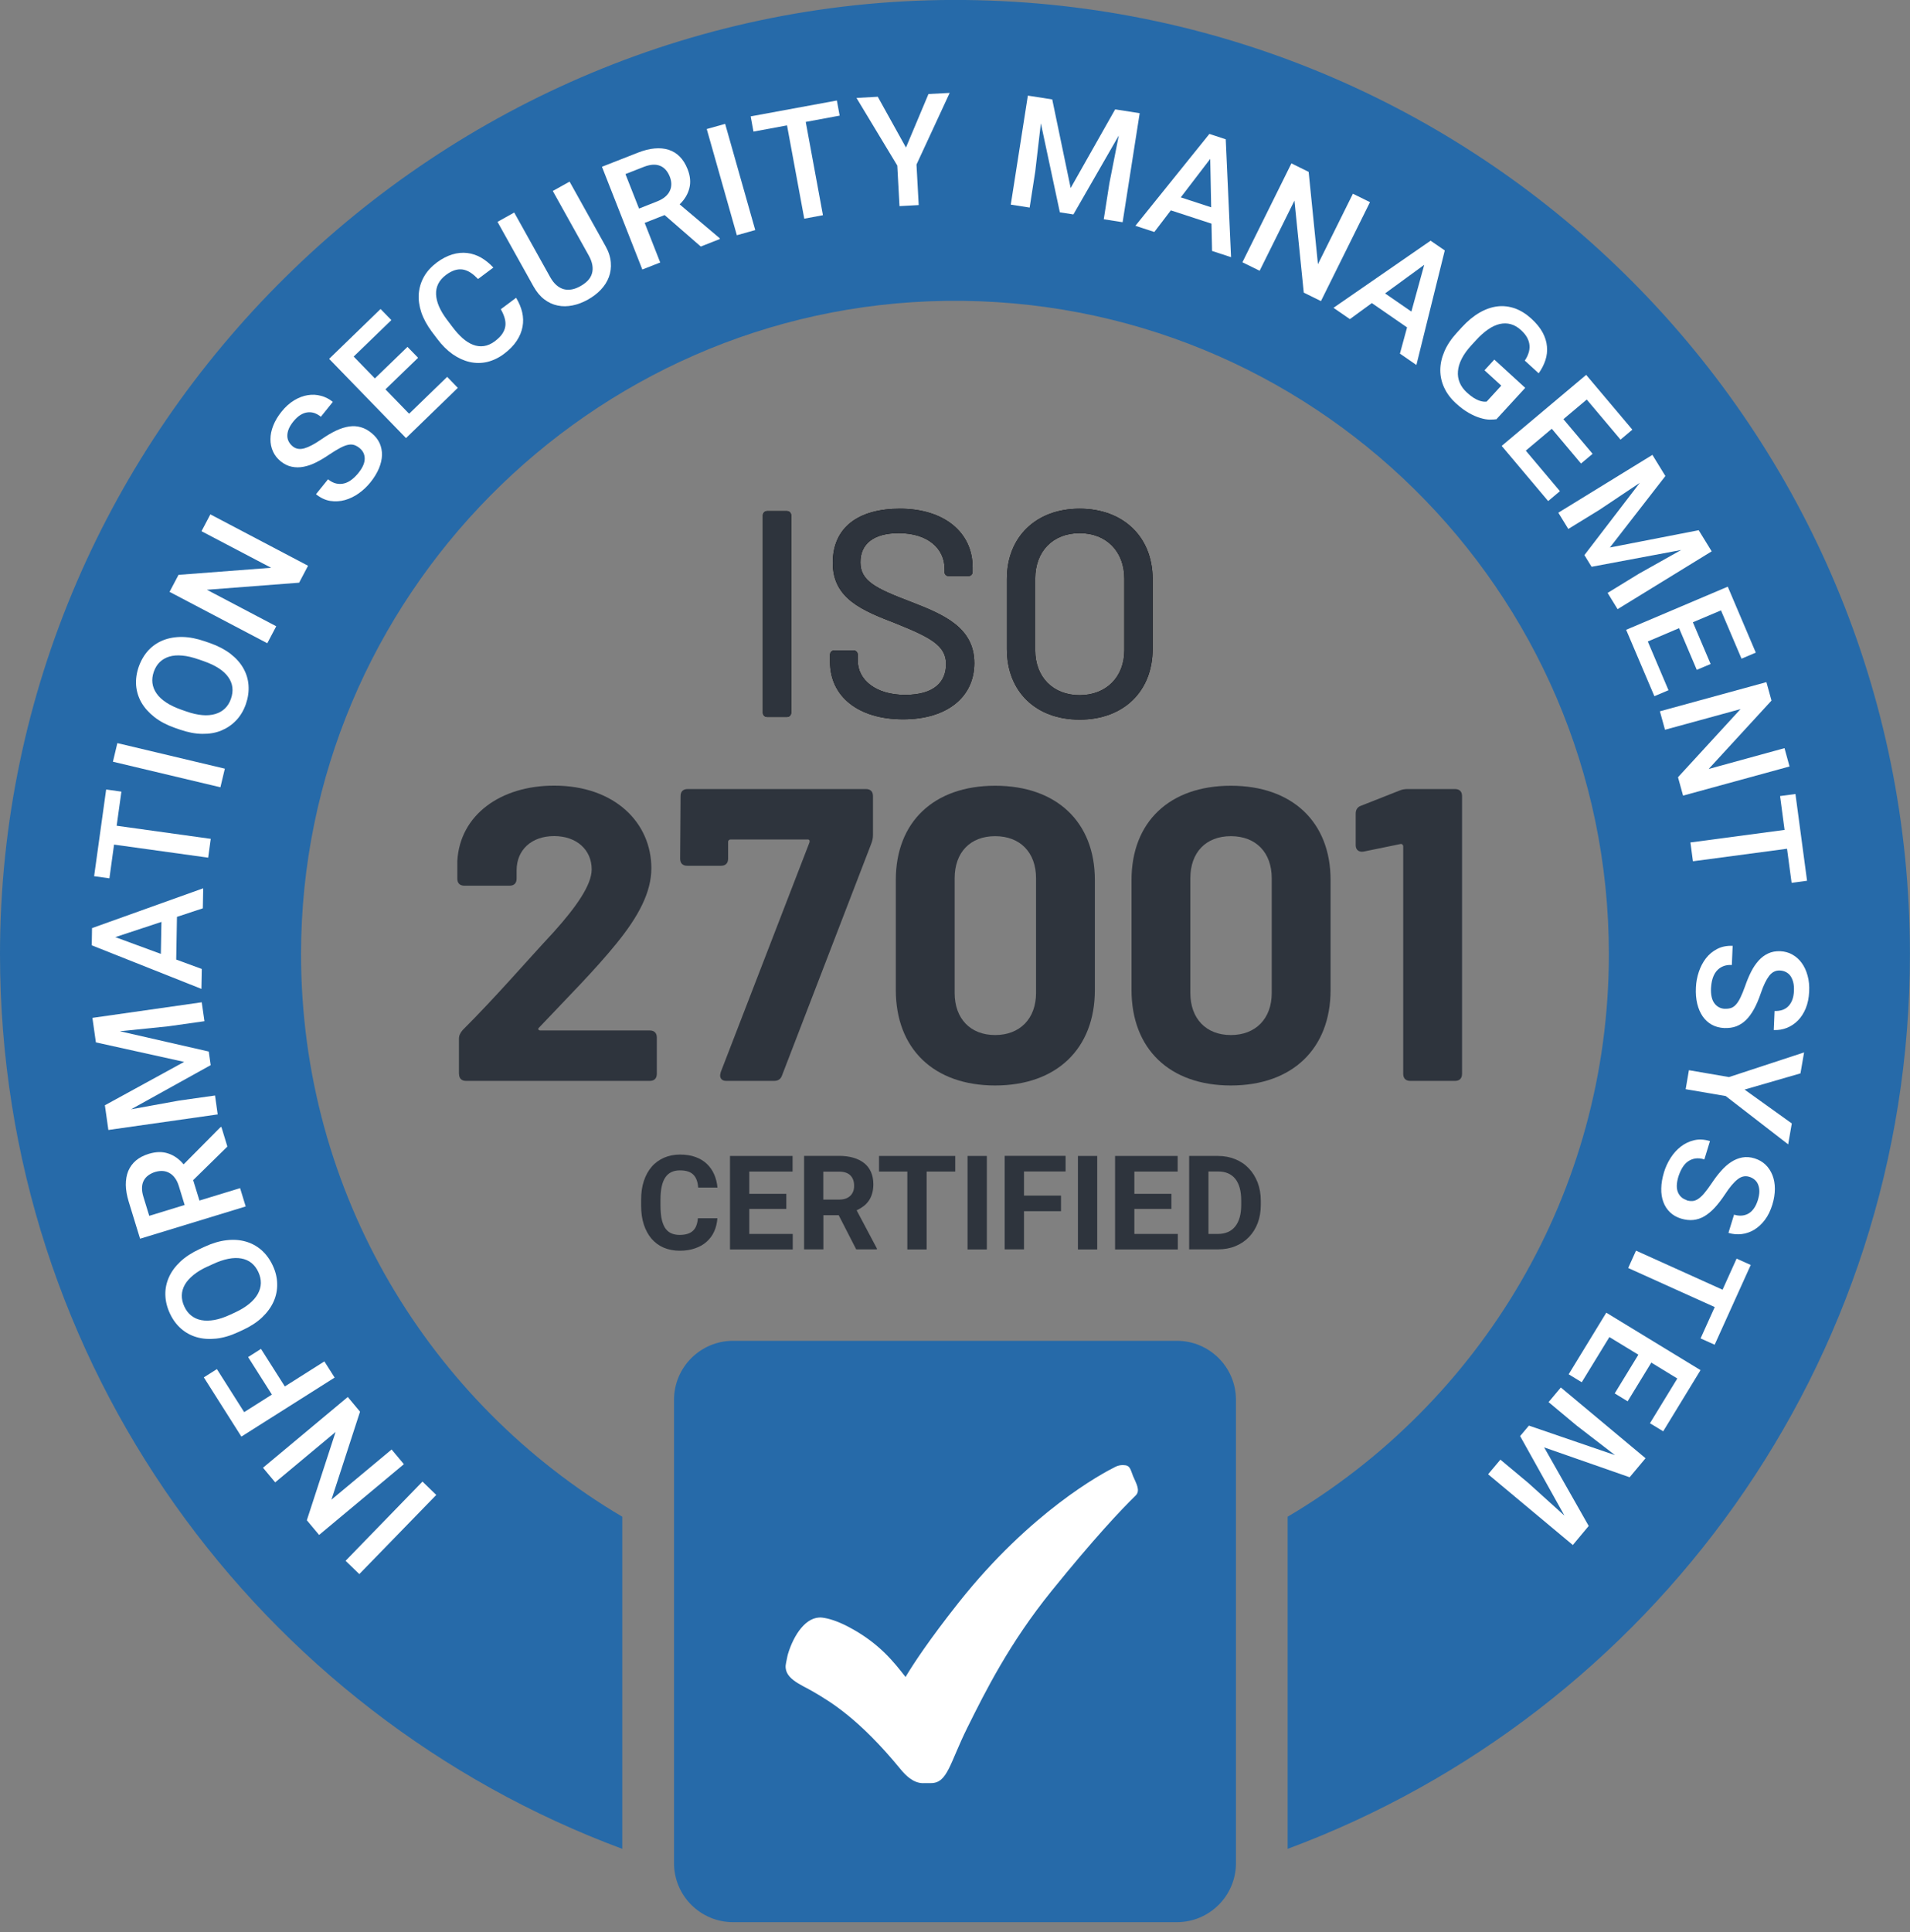 <svg width="88" height="89" viewBox="0 0 88 89" fill="none" xmlns="http://www.w3.org/2000/svg">
<rect x="0" y="0" width="88" height="89" fill="#808080" stroke="none"/>
<g clip-path="url(#clip0_3112_4998)">
<path d="M44.455 0C20.181 -0.245 0 19.702 0 43.949C0 62.835 11.929 78.938 28.67 85.156V69.859C19.806 64.617 13.867 54.967 13.87 43.932C13.881 27.563 27.182 14.086 43.569 13.858C60.406 13.624 74.126 27.186 74.126 43.949C74.126 54.977 68.187 64.62 59.326 69.859V85.156C76.067 78.938 87.997 62.838 87.997 43.949C88 19.828 68.545 0.249 44.455 0Z" fill="#266AA9"/>
<path d="M56.945 85.812V64.477C56.945 62.974 55.726 61.756 54.221 61.756H33.778C32.273 61.756 31.054 62.974 31.054 64.477V85.812C31.054 87.315 32.273 88.533 33.778 88.533H54.221C55.726 88.533 56.945 87.315 56.945 85.812Z" fill="#266AA9"/>
<path d="M35.148 32.819V23.743C35.148 23.621 35.23 23.539 35.353 23.539H36.248C36.371 23.539 36.453 23.621 36.453 23.743V32.819C36.453 32.941 36.371 33.023 36.248 33.023H35.353C35.23 33.023 35.148 32.941 35.148 32.819Z" fill="black"/>
<path d="M38.242 30.488V30.161C38.242 30.039 38.324 29.957 38.447 29.957H39.315C39.438 29.957 39.519 30.039 39.519 30.161V30.42C39.519 31.315 40.347 32.005 41.702 32.005C43.057 32.005 43.589 31.396 43.589 30.583C43.589 29.729 42.857 29.352 41.27 28.712C39.724 28.117 38.368 27.573 38.368 25.923C38.368 24.273 39.574 23.43 41.46 23.43C43.493 23.43 44.811 24.515 44.811 26.127V26.331C44.811 26.454 44.73 26.535 44.607 26.535H43.725C43.602 26.535 43.521 26.467 43.521 26.358V26.195C43.521 25.287 42.775 24.556 41.406 24.556C40.279 24.556 39.642 25.028 39.642 25.896C39.642 26.763 40.347 27.1 41.947 27.712C43.453 28.294 44.89 28.889 44.89 30.542C44.89 32.087 43.657 33.131 41.607 33.131C39.557 33.131 38.242 32.087 38.242 30.488Z" fill="black"/>
<path d="M46.391 29.893V26.668C46.391 24.733 47.732 23.43 49.742 23.43C51.751 23.43 53.106 24.729 53.106 26.668V29.893C53.106 31.842 51.764 33.145 49.742 33.145C47.719 33.145 46.391 31.845 46.391 29.893ZM51.802 29.947V26.654C51.802 25.396 50.974 24.556 49.742 24.556C48.509 24.556 47.695 25.396 47.695 26.654V29.947C47.695 31.192 48.522 32.019 49.742 32.019C50.961 32.019 51.802 31.192 51.802 29.947Z" fill="black"/>
<path d="M35.148 32.819V23.743C35.148 23.621 35.23 23.539 35.353 23.539H36.248C36.371 23.539 36.453 23.621 36.453 23.743V32.819C36.453 32.941 36.371 33.023 36.248 33.023H35.353C35.23 33.023 35.148 32.941 35.148 32.819Z" fill="#2E343D"/>
<path d="M38.242 30.488V30.161C38.242 30.039 38.324 29.957 38.447 29.957H39.315C39.438 29.957 39.519 30.039 39.519 30.161V30.42C39.519 31.315 40.347 32.005 41.702 32.005C43.057 32.005 43.589 31.396 43.589 30.583C43.589 29.729 42.857 29.352 41.27 28.712C39.724 28.117 38.368 27.573 38.368 25.923C38.368 24.273 39.574 23.43 41.46 23.43C43.493 23.43 44.811 24.515 44.811 26.127V26.331C44.811 26.454 44.73 26.535 44.607 26.535H43.725C43.602 26.535 43.521 26.467 43.521 26.358V26.195C43.521 25.287 42.775 24.556 41.406 24.556C40.279 24.556 39.642 25.028 39.642 25.896C39.642 26.763 40.347 27.1 41.947 27.712C43.453 28.294 44.89 28.889 44.89 30.542C44.89 32.087 43.657 33.131 41.607 33.131C39.557 33.131 38.242 32.087 38.242 30.488Z" fill="#2E343D"/>
<path d="M46.391 29.893V26.668C46.391 24.733 47.732 23.43 49.742 23.43C51.751 23.43 53.106 24.729 53.106 26.668V29.893C53.106 31.842 51.764 33.145 49.742 33.145C47.719 33.145 46.391 31.845 46.391 29.893ZM51.802 29.947V26.654C51.802 25.396 50.974 24.556 49.742 24.556C48.509 24.556 47.695 25.396 47.695 26.654V29.947C47.695 31.192 48.522 32.019 49.742 32.019C50.961 32.019 51.802 31.192 51.802 29.947Z" fill="#2E343D"/>
<path d="M21.145 49.459V47.846C21.145 47.693 21.203 47.578 21.319 47.441C22.858 45.904 24.224 44.312 25.511 42.928C26.55 41.774 27.261 40.757 27.261 40.046C27.261 39.145 26.57 38.509 25.531 38.509C24.493 38.509 23.802 39.142 23.802 40.084V40.468C23.802 40.679 23.686 40.795 23.475 40.795H21.397C21.186 40.795 21.07 40.679 21.07 40.468V39.662C21.186 37.529 23.069 36.185 25.531 36.185C28.32 36.185 30.01 37.893 30.01 39.989C30.01 41.101 29.414 42.217 28.395 43.465C27.415 44.676 26.165 45.924 24.84 47.326C24.762 47.384 24.803 47.462 24.898 47.462H29.935C30.146 47.462 30.262 47.578 30.262 47.788V49.459C30.262 49.669 30.146 49.785 29.935 49.785H21.476C21.264 49.785 21.149 49.669 21.149 49.459H21.145Z" fill="#2E343D"/>
<path d="M33.199 49.401L37.295 38.801C37.316 38.723 37.295 38.665 37.217 38.665H33.662C33.604 38.665 33.546 38.703 33.546 38.781V39.55C33.546 39.76 33.43 39.876 33.219 39.876H31.663C31.452 39.876 31.336 39.76 31.336 39.55L31.356 36.668C31.356 36.458 31.472 36.342 31.683 36.342H39.894C40.105 36.342 40.221 36.458 40.221 36.668V38.454C40.221 38.59 40.2 38.703 40.142 38.859L36.029 49.537C35.971 49.71 35.838 49.785 35.664 49.785H33.454C33.223 49.785 33.127 49.611 33.206 49.401H33.199Z" fill="#2E343D"/>
<path d="M41.273 45.598V40.53C41.273 37.86 43.024 36.19 45.85 36.19C48.677 36.19 50.444 37.86 50.444 40.53V45.598C50.444 48.306 48.677 49.996 45.85 49.996C43.024 49.996 41.273 48.306 41.273 45.598ZM47.734 45.734V40.452C47.734 39.261 47.001 38.513 45.85 38.513C44.699 38.513 43.984 39.261 43.984 40.452V45.734C43.984 46.925 44.716 47.673 45.85 47.673C46.984 47.673 47.734 46.925 47.734 45.734Z" fill="#2E343D"/>
<path d="M52.133 45.598V40.53C52.133 37.86 53.883 36.19 56.71 36.19C59.536 36.19 61.304 37.86 61.304 40.53V45.598C61.304 48.306 59.536 49.996 56.71 49.996C53.883 49.996 52.133 48.306 52.133 45.598ZM58.593 45.734V40.452C58.593 39.261 57.861 38.513 56.71 38.513C55.559 38.513 54.843 39.261 54.843 40.452V45.734C54.843 46.925 55.576 47.673 56.71 47.673C57.844 47.673 58.593 46.925 58.593 45.734Z" fill="#2E343D"/>
<path d="M64.862 36.342H67.034C67.246 36.342 67.361 36.458 67.361 36.668V49.458C67.361 49.669 67.246 49.785 67.034 49.785H64.978C64.766 49.785 64.651 49.669 64.651 49.458V38.992C64.651 38.913 64.593 38.856 64.518 38.876L62.825 39.223C62.614 39.26 62.461 39.145 62.461 38.934V37.474C62.461 37.301 62.539 37.168 62.709 37.111L64.46 36.42C64.596 36.362 64.709 36.342 64.865 36.342H64.862Z" fill="#2E343D"/>
<path d="M42.532 82.131C42.072 82.131 41.714 81.76 41.486 81.481C39.586 79.165 38.268 78.386 37.478 77.923C36.882 77.573 36.047 77.297 36.218 76.58C36.252 76.44 36.269 76.301 36.306 76.175C36.569 75.304 37.141 74.427 37.876 74.505C38.183 74.539 38.591 74.671 39.058 74.913C40.519 75.671 41.207 76.587 41.721 77.24C42.072 76.651 42.804 75.535 44.169 73.811C47.49 69.627 50.762 67.872 51.386 67.562C51.481 67.514 51.59 67.484 51.699 67.481H51.75C52.084 67.481 52.077 67.681 52.206 67.991C52.332 68.3 52.564 68.651 52.322 68.882C51.634 69.555 50.401 70.865 48.45 73.277C46.506 75.678 45.392 77.92 44.578 79.556C43.754 81.213 43.662 82.128 42.892 82.128H42.528L42.532 82.131Z" fill="white"/>
<path d="M19.467 68.242L20.1 68.855L16.555 72.501L15.922 71.889L19.463 68.242H19.467Z" fill="white"/>
<path d="M16.023 64.344L16.588 65.021L15.271 69.072L18.043 66.762L18.608 67.439L14.702 70.698L14.137 70.021L15.461 65.956L12.679 68.276L12.117 67.603L16.023 64.344Z" fill="white"/>
<path d="M12.026 62.13L13.123 63.858L14.945 62.705L15.418 63.45L11.121 66.168L9.391 63.44L9.993 63.059L11.25 65.042L12.527 64.233L11.431 62.505L12.026 62.127V62.13Z" fill="white"/>
<path d="M9.429 57.423C9.78 57.26 10.117 57.161 10.437 57.124C10.758 57.086 11.054 57.107 11.323 57.185C11.595 57.263 11.834 57.392 12.048 57.579C12.259 57.767 12.433 58.001 12.566 58.287C12.699 58.569 12.767 58.852 12.77 59.134C12.777 59.416 12.723 59.688 12.607 59.947C12.491 60.206 12.317 60.447 12.082 60.672C11.847 60.896 11.554 61.087 11.204 61.25L10.969 61.359C10.618 61.522 10.281 61.62 9.957 61.655C9.634 61.689 9.337 61.668 9.065 61.59C8.793 61.512 8.551 61.379 8.34 61.195C8.129 61.008 7.955 60.773 7.825 60.491C7.693 60.206 7.625 59.923 7.618 59.637C7.611 59.355 7.669 59.083 7.785 58.824C7.9 58.566 8.077 58.328 8.312 58.107C8.547 57.886 8.844 57.695 9.194 57.532L9.429 57.423ZM9.559 58.335C9.3 58.454 9.085 58.583 8.912 58.726C8.738 58.869 8.605 59.015 8.517 59.171C8.428 59.328 8.381 59.491 8.377 59.661C8.374 59.831 8.411 60.005 8.493 60.178C8.571 60.348 8.677 60.488 8.81 60.593C8.942 60.699 9.096 60.77 9.276 60.804C9.453 60.838 9.654 60.835 9.876 60.797C10.097 60.757 10.335 60.678 10.594 60.559L10.836 60.447C11.095 60.328 11.309 60.195 11.483 60.052C11.657 59.91 11.789 59.757 11.878 59.597C11.966 59.437 12.014 59.273 12.018 59.103C12.021 58.933 11.983 58.763 11.905 58.593C11.742 58.239 11.479 58.029 11.118 57.964C10.761 57.899 10.318 57.984 9.801 58.226L9.559 58.338V58.335Z" fill="white"/>
<path d="M8.899 54.353L9.189 55.296L11.062 54.724L11.32 55.568L6.454 57.054L5.93 55.347C5.845 55.068 5.8 54.809 5.797 54.575C5.797 54.336 5.831 54.126 5.909 53.935C5.988 53.748 6.107 53.585 6.263 53.452C6.423 53.319 6.621 53.214 6.863 53.142C7.19 53.044 7.486 53.037 7.752 53.129C8.021 53.217 8.256 53.384 8.46 53.629L10.156 51.918L10.2 51.904L10.476 52.809L8.899 54.357V54.353ZM8.508 55.503L8.242 54.636C8.194 54.483 8.136 54.357 8.061 54.258C7.987 54.156 7.901 54.078 7.806 54.027C7.711 53.972 7.609 53.942 7.5 53.935C7.391 53.928 7.275 53.942 7.159 53.976C7.033 54.013 6.927 54.068 6.836 54.132C6.744 54.2 6.675 54.279 6.624 54.374C6.573 54.469 6.546 54.581 6.543 54.707C6.539 54.833 6.56 54.976 6.611 55.136L6.876 56L8.508 55.5V55.503Z" fill="white"/>
<path d="M4.83 50.909L8.484 48.909L4.418 48.011L4.258 46.882L9.294 46.164L9.42 47.035L7.759 47.27L5.525 47.498L9.618 48.433L9.707 49.059L6.039 51.093L8.246 50.692L9.907 50.457L10.03 51.328L4.993 52.045L4.833 50.913L4.83 50.909Z" fill="white"/>
<path d="M8.153 42.227L8.119 44.197L9.297 44.629L9.28 45.547L4.227 43.54L4.24 42.748L9.362 40.914L9.345 41.836L8.153 42.23V42.227ZM7.411 43.935L7.438 42.462L5.313 43.163L7.411 43.935Z" fill="white"/>
<path d="M5.593 36.465L5.375 38.033L9.71 38.636L9.591 39.503L5.255 38.901L5.041 40.455L4.336 40.357L4.891 36.363L5.596 36.462L5.593 36.465Z" fill="white"/>
<path d="M10.359 35.404L10.155 36.261L5.203 35.084L5.407 34.227L10.359 35.404Z" fill="white"/>
<path d="M9.686 29.624C10.051 29.753 10.361 29.917 10.616 30.111C10.871 30.308 11.069 30.529 11.209 30.774C11.348 31.019 11.43 31.281 11.45 31.563C11.471 31.846 11.43 32.135 11.328 32.431C11.226 32.723 11.076 32.975 10.882 33.179C10.688 33.383 10.459 33.539 10.197 33.648C9.935 33.757 9.642 33.805 9.319 33.801C8.995 33.798 8.651 33.73 8.287 33.604L8.042 33.519C7.677 33.39 7.367 33.227 7.112 33.026C6.856 32.825 6.659 32.604 6.516 32.359C6.376 32.114 6.295 31.849 6.271 31.57C6.25 31.288 6.291 31.002 6.393 30.706C6.499 30.41 6.649 30.158 6.839 29.951C7.034 29.743 7.262 29.59 7.527 29.485C7.79 29.383 8.086 29.332 8.409 29.338C8.733 29.345 9.077 29.413 9.441 29.539L9.686 29.624ZM9.142 30.369C8.872 30.274 8.627 30.216 8.403 30.196C8.178 30.175 7.98 30.189 7.807 30.24C7.633 30.291 7.486 30.376 7.364 30.492C7.241 30.611 7.149 30.76 7.085 30.944C7.023 31.121 7.003 31.294 7.023 31.461C7.044 31.628 7.108 31.788 7.211 31.937C7.313 32.087 7.459 32.223 7.647 32.349C7.834 32.475 8.062 32.584 8.328 32.679L8.58 32.767C8.849 32.862 9.094 32.917 9.319 32.937C9.543 32.958 9.744 32.937 9.918 32.886C10.092 32.835 10.242 32.75 10.364 32.631C10.487 32.512 10.579 32.366 10.64 32.186C10.769 31.818 10.729 31.485 10.517 31.186C10.306 30.886 9.932 30.645 9.39 30.454L9.138 30.366L9.142 30.369Z" fill="white"/>
<path d="M14.194 26.055L13.782 26.838L9.532 27.164L12.727 28.845L12.315 29.627L7.812 27.26L8.225 26.477L12.492 26.151L9.284 24.467L9.692 23.691L14.194 26.059V26.055Z" fill="white"/>
<path d="M16.561 20.633C16.483 20.569 16.401 20.525 16.32 20.497C16.238 20.47 16.146 20.467 16.044 20.487C15.941 20.508 15.822 20.552 15.686 20.623C15.55 20.695 15.386 20.793 15.192 20.922C14.985 21.065 14.78 21.188 14.579 21.29C14.378 21.392 14.184 21.46 13.994 21.497C13.806 21.535 13.622 21.535 13.442 21.497C13.265 21.463 13.095 21.378 12.934 21.249C12.774 21.12 12.655 20.967 12.577 20.793C12.499 20.616 12.458 20.429 12.461 20.225C12.461 20.024 12.505 19.814 12.591 19.599C12.676 19.385 12.802 19.171 12.969 18.963C13.149 18.739 13.343 18.565 13.551 18.439C13.759 18.314 13.966 18.235 14.178 18.201C14.389 18.167 14.589 18.177 14.79 18.232C14.988 18.283 15.172 18.378 15.335 18.511L14.784 19.195C14.688 19.116 14.586 19.062 14.484 19.024C14.378 18.99 14.273 18.98 14.164 18.994C14.055 19.007 13.946 19.048 13.837 19.116C13.728 19.184 13.622 19.283 13.517 19.412C13.418 19.535 13.347 19.65 13.302 19.759C13.258 19.871 13.238 19.974 13.238 20.072C13.238 20.171 13.261 20.259 13.306 20.344C13.35 20.426 13.411 20.497 13.49 20.562C13.636 20.681 13.816 20.708 14.024 20.65C14.235 20.589 14.494 20.453 14.807 20.235C15.053 20.065 15.281 19.929 15.492 19.831C15.703 19.732 15.904 19.671 16.091 19.643C16.279 19.616 16.456 19.627 16.626 19.678C16.796 19.725 16.956 19.814 17.116 19.943C17.283 20.079 17.406 20.232 17.488 20.405C17.566 20.579 17.603 20.766 17.6 20.963C17.593 21.161 17.546 21.368 17.457 21.579C17.365 21.793 17.236 22.008 17.062 22.222C16.909 22.412 16.732 22.579 16.531 22.722C16.33 22.865 16.119 22.967 15.894 23.032C15.672 23.093 15.444 23.106 15.216 23.072C14.988 23.035 14.77 22.933 14.559 22.763L15.114 22.076C15.24 22.178 15.366 22.242 15.489 22.27C15.615 22.297 15.737 22.297 15.856 22.266C15.976 22.236 16.091 22.178 16.2 22.093C16.313 22.008 16.415 21.906 16.514 21.783C16.708 21.545 16.803 21.324 16.803 21.127C16.803 20.929 16.725 20.766 16.565 20.637L16.561 20.633Z" fill="white"/>
<path d="M19.261 16.481L17.759 17.933L18.849 19.056L20.603 17.358L21.093 17.865L18.706 20.178L15.164 16.529L17.534 14.232L18.031 14.743L16.295 16.423L17.272 17.43L18.774 15.977L19.261 16.477V16.481Z" fill="white"/>
<path d="M23.783 13.722C23.912 13.937 24.004 14.154 24.058 14.379C24.11 14.603 24.116 14.828 24.075 15.049C24.035 15.27 23.946 15.488 23.806 15.699C23.667 15.91 23.473 16.11 23.224 16.297C22.976 16.484 22.713 16.607 22.444 16.672C22.175 16.733 21.906 16.733 21.637 16.672C21.368 16.61 21.109 16.491 20.854 16.314C20.599 16.134 20.363 15.899 20.142 15.603L19.893 15.274C19.676 14.981 19.515 14.688 19.413 14.392C19.315 14.097 19.274 13.811 19.294 13.535C19.315 13.26 19.393 12.998 19.529 12.753C19.665 12.508 19.863 12.29 20.118 12.096C20.36 11.916 20.602 11.79 20.84 11.719C21.079 11.647 21.31 11.627 21.532 11.654C21.753 11.681 21.968 11.753 22.168 11.868C22.369 11.984 22.557 12.137 22.73 12.324L22.025 12.851C21.913 12.736 21.801 12.637 21.688 12.562C21.576 12.488 21.457 12.44 21.337 12.416C21.218 12.396 21.092 12.402 20.959 12.443C20.83 12.484 20.69 12.556 20.547 12.664C20.387 12.784 20.268 12.92 20.193 13.069C20.118 13.219 20.084 13.382 20.091 13.556C20.098 13.729 20.142 13.916 20.227 14.114C20.312 14.311 20.435 14.518 20.599 14.733L20.851 15.066C21.004 15.27 21.16 15.44 21.317 15.58C21.477 15.719 21.637 15.821 21.801 15.882C21.964 15.944 22.128 15.964 22.294 15.94C22.461 15.916 22.625 15.845 22.792 15.723C22.945 15.607 23.061 15.495 23.139 15.379C23.217 15.263 23.265 15.148 23.282 15.025C23.299 14.906 23.289 14.78 23.251 14.651C23.214 14.522 23.156 14.386 23.074 14.243L23.779 13.716L23.783 13.722Z" fill="white"/>
<path d="M26.246 8.371L27.901 11.34C28.044 11.595 28.122 11.84 28.142 12.082C28.163 12.323 28.132 12.548 28.054 12.759C27.976 12.97 27.853 13.163 27.686 13.34C27.519 13.517 27.322 13.667 27.093 13.796C26.855 13.929 26.617 14.021 26.378 14.068C26.14 14.116 25.912 14.119 25.691 14.072C25.469 14.027 25.265 13.932 25.074 13.786C24.883 13.64 24.72 13.442 24.577 13.187L22.922 10.218L23.692 9.789L25.346 12.759C25.435 12.918 25.53 13.041 25.636 13.133C25.742 13.225 25.854 13.286 25.973 13.32C26.092 13.351 26.218 13.354 26.348 13.33C26.477 13.306 26.61 13.255 26.746 13.177C26.882 13.102 26.995 13.014 27.087 12.918C27.179 12.82 27.24 12.714 27.274 12.595C27.308 12.476 27.315 12.351 27.291 12.211C27.267 12.072 27.213 11.925 27.124 11.765L25.469 8.796L26.239 8.367L26.246 8.371Z" fill="white"/>
<path d="M30.619 9.906L29.703 10.267L30.418 12.09L29.594 12.413L27.734 7.681L29.4 7.028C29.672 6.923 29.924 6.858 30.163 6.838C30.401 6.817 30.615 6.838 30.809 6.899C31.004 6.964 31.174 7.066 31.32 7.215C31.467 7.365 31.586 7.555 31.678 7.787C31.804 8.103 31.831 8.399 31.76 8.671C31.692 8.943 31.542 9.192 31.314 9.413L33.152 10.967L33.169 11.008L32.287 11.355L30.622 9.906H30.619ZM29.441 9.607L30.285 9.273C30.431 9.215 30.554 9.144 30.649 9.062C30.745 8.981 30.816 8.889 30.861 8.79C30.908 8.692 30.929 8.59 30.929 8.477C30.929 8.368 30.905 8.256 30.861 8.141C30.813 8.018 30.752 7.916 30.68 7.831C30.605 7.746 30.52 7.681 30.421 7.641C30.323 7.6 30.21 7.579 30.084 7.586C29.958 7.593 29.815 7.627 29.658 7.688L28.817 8.018L29.441 9.603V9.607Z" fill="white"/>
<path d="M34.797 10.597L33.949 10.835L32.562 5.943L33.41 5.705L34.797 10.597Z" fill="white"/>
<path d="M38.683 5.326L37.123 5.615L37.916 9.912L37.055 10.072L36.261 5.775L34.715 6.061L34.586 5.36L38.557 4.629L38.686 5.33L38.683 5.326Z" fill="white"/>
<path d="M41.739 6.8L42.778 4.33L43.755 4.279L42.226 7.579L42.328 9.446L41.443 9.494L41.341 7.626L39.461 4.511L40.442 4.456L41.743 6.8H41.739Z" fill="white"/>
<path d="M48.481 4.585L49.329 8.66L51.379 5.037L52.509 5.214L51.723 10.235L50.854 10.099L51.113 8.442L51.546 6.241L49.455 9.877L48.831 9.779L47.956 5.68L47.697 7.905L47.439 9.561L46.57 9.425L47.357 4.404L48.491 4.581L48.481 4.585Z" fill="white"/>
<path d="M55.817 10.301L53.944 9.689L53.184 10.685L52.312 10.4L55.721 6.168L56.474 6.416L56.719 11.845L55.844 11.559L55.817 10.304V10.301ZM54.4 9.09L55.803 9.549L55.759 7.318L54.4 9.093V9.09Z" fill="white"/>
<path d="M60.862 13.869L60.069 13.478L59.64 9.24L58.036 12.471L57.242 12.08L59.5 7.525L60.294 7.917L60.722 12.169L62.333 8.923L63.12 9.311L60.862 13.866V13.869Z" fill="white"/>
<path d="M64.826 15.079L63.205 13.96L62.194 14.698L61.438 14.178L65.912 11.086L66.566 11.535L65.258 16.811L64.499 16.287L64.829 15.076L64.826 15.079ZM63.815 13.515L65.027 14.351L65.619 12.198L63.815 13.515Z" fill="white"/>
<path d="M68.961 19.307C68.876 19.32 68.767 19.327 68.638 19.327C68.508 19.327 68.365 19.3 68.205 19.252C68.045 19.205 67.871 19.13 67.681 19.024C67.49 18.919 67.293 18.769 67.081 18.579C66.846 18.364 66.666 18.126 66.543 17.864C66.421 17.603 66.359 17.334 66.359 17.052C66.359 16.769 66.421 16.483 66.547 16.188C66.673 15.892 66.867 15.602 67.129 15.317L67.357 15.068C67.619 14.783 67.888 14.562 68.164 14.402C68.44 14.242 68.716 14.146 68.988 14.113C69.261 14.079 69.53 14.113 69.796 14.204C70.061 14.3 70.313 14.456 70.555 14.677C70.783 14.885 70.957 15.099 71.073 15.313C71.188 15.528 71.256 15.742 71.273 15.956C71.294 16.171 71.27 16.381 71.202 16.589C71.134 16.796 71.032 16.997 70.892 17.194L70.252 16.609C70.327 16.497 70.385 16.385 70.422 16.269C70.463 16.154 70.477 16.038 70.47 15.919C70.463 15.8 70.429 15.684 70.368 15.565C70.306 15.446 70.214 15.33 70.085 15.211C69.932 15.072 69.775 14.976 69.608 14.932C69.445 14.885 69.274 14.885 69.101 14.922C68.927 14.963 68.747 15.045 68.566 15.17C68.382 15.296 68.198 15.46 68.014 15.66L67.783 15.912C67.596 16.116 67.449 16.32 67.347 16.521C67.245 16.722 67.187 16.912 67.173 17.096C67.156 17.279 67.183 17.456 67.252 17.62C67.32 17.786 67.429 17.936 67.579 18.075C67.691 18.177 67.793 18.259 67.885 18.317C67.977 18.375 68.062 18.419 68.137 18.446C68.212 18.473 68.28 18.49 68.338 18.497C68.396 18.504 68.45 18.504 68.495 18.497L69.169 17.762L68.396 17.055L68.849 16.562L70.272 17.864L68.954 19.3L68.961 19.307Z" fill="white"/>
<path d="M72.841 21.348L71.496 19.749L70.298 20.756L71.871 22.623L71.329 23.079L69.188 20.538L73.08 17.266L75.208 19.79L74.663 20.249L73.107 18.402L72.031 19.307L73.376 20.902L72.841 21.351V21.348Z" fill="white"/>
<path d="M76.728 21.927L74.174 25.217L78.264 24.421L78.863 25.394L74.528 28.057L74.068 27.309L75.499 26.431L77.457 25.332L73.329 26.105L72.999 25.567L75.55 22.24L73.687 23.485L72.257 24.363L71.797 23.615L76.132 20.951L76.731 21.927H76.728Z" fill="white"/>
<path d="M78.177 30.855L77.36 28.933L75.92 29.546L76.873 31.791L76.223 32.066L74.922 29.008L79.604 27.021L80.895 30.059L80.238 30.338L79.291 28.113L77.997 28.661L78.814 30.583L78.171 30.855H78.177Z" fill="white"/>
<path d="M77.546 36.65L77.311 35.799L80.192 32.66L76.712 33.612L76.477 32.762L81.384 31.418L81.619 32.268L78.724 35.418L82.218 34.459L82.45 35.303L77.543 36.646L77.546 36.65Z" fill="white"/>
<path d="M82.545 40.662L82.334 39.091L77.999 39.669L77.883 38.802L82.221 38.224L82.014 36.666L82.722 36.57L83.257 40.567L82.548 40.662H82.545Z" fill="white"/>
<path d="M79.475 46.462C79.577 46.465 79.669 46.455 79.751 46.428C79.833 46.401 79.908 46.35 79.979 46.272C80.051 46.193 80.119 46.088 80.187 45.948C80.255 45.809 80.327 45.632 80.405 45.414C80.487 45.176 80.579 44.955 80.681 44.754C80.783 44.554 80.899 44.384 81.028 44.241C81.157 44.098 81.304 43.989 81.467 43.914C81.631 43.836 81.818 43.805 82.026 43.812C82.23 43.822 82.418 43.873 82.584 43.969C82.751 44.064 82.898 44.193 83.013 44.356C83.133 44.52 83.221 44.714 83.282 44.938C83.344 45.163 83.368 45.407 83.354 45.676C83.34 45.962 83.289 46.217 83.197 46.442C83.105 46.666 82.983 46.853 82.836 47.003C82.687 47.153 82.516 47.268 82.326 47.343C82.135 47.418 81.934 47.452 81.723 47.442L81.76 46.564C81.883 46.571 81.999 46.554 82.104 46.523C82.21 46.489 82.302 46.435 82.38 46.36C82.458 46.285 82.523 46.187 82.571 46.067C82.618 45.948 82.646 45.806 82.653 45.642C82.659 45.486 82.649 45.35 82.618 45.234C82.588 45.118 82.543 45.023 82.486 44.941C82.428 44.863 82.353 44.805 82.271 44.765C82.186 44.724 82.094 44.703 81.995 44.7C81.808 44.693 81.644 44.775 81.512 44.945C81.379 45.118 81.249 45.384 81.127 45.744C81.031 46.027 80.926 46.272 80.814 46.476C80.701 46.68 80.579 46.85 80.442 46.983C80.306 47.115 80.156 47.21 79.993 47.272C79.829 47.333 79.645 47.357 79.441 47.35C79.227 47.34 79.036 47.289 78.869 47.197C78.702 47.105 78.563 46.976 78.45 46.816C78.338 46.653 78.253 46.459 78.198 46.234C78.144 46.01 78.123 45.758 78.137 45.482C78.147 45.237 78.191 44.999 78.27 44.765C78.348 44.53 78.457 44.322 78.597 44.139C78.74 43.955 78.913 43.812 79.118 43.707C79.322 43.601 79.56 43.554 79.829 43.564L79.792 44.445C79.632 44.438 79.492 44.459 79.373 44.513C79.254 44.564 79.159 44.639 79.08 44.734C79.002 44.829 78.944 44.945 78.903 45.078C78.862 45.21 78.842 45.356 78.832 45.51C78.818 45.816 78.869 46.05 78.988 46.21C79.108 46.37 79.267 46.455 79.472 46.465L79.475 46.462Z" fill="white"/>
<path d="M80.378 50.184L82.554 51.745L82.387 52.708L79.51 50.483L77.664 50.167L77.814 49.292L79.66 49.609L83.12 48.473L82.953 49.439L80.378 50.184Z" fill="white"/>
<path d="M77.698 55.282C77.796 55.313 77.888 55.323 77.974 55.319C78.059 55.313 78.147 55.282 78.236 55.224C78.324 55.166 78.42 55.081 78.519 54.962C78.617 54.847 78.733 54.69 78.862 54.5C79.002 54.289 79.145 54.098 79.295 53.932C79.445 53.761 79.598 53.626 79.761 53.52C79.921 53.415 80.092 53.346 80.272 53.312C80.449 53.279 80.64 53.292 80.838 53.353C81.035 53.415 81.202 53.51 81.342 53.642C81.481 53.775 81.587 53.938 81.662 54.126C81.737 54.313 81.774 54.523 81.774 54.755C81.774 54.986 81.737 55.231 81.658 55.486C81.573 55.758 81.461 55.993 81.314 56.187C81.168 56.381 81.004 56.53 80.824 56.639C80.644 56.748 80.449 56.816 80.245 56.84C80.041 56.864 79.836 56.847 79.635 56.785L79.894 55.945C80.013 55.983 80.126 55.996 80.238 55.99C80.347 55.983 80.453 55.952 80.548 55.901C80.644 55.847 80.729 55.769 80.803 55.666C80.879 55.564 80.94 55.432 80.991 55.275C81.035 55.126 81.059 54.993 81.059 54.874C81.059 54.755 81.038 54.649 81.001 54.557C80.964 54.466 80.909 54.391 80.838 54.333C80.766 54.272 80.681 54.227 80.586 54.2C80.405 54.146 80.228 54.183 80.058 54.319C79.884 54.452 79.693 54.68 79.486 54.996C79.322 55.245 79.159 55.456 79.002 55.626C78.845 55.796 78.682 55.928 78.519 56.024C78.355 56.119 78.185 56.173 78.011 56.19C77.837 56.207 77.653 56.187 77.459 56.129C77.255 56.068 77.081 55.969 76.945 55.837C76.805 55.704 76.703 55.547 76.635 55.36C76.567 55.177 76.533 54.966 76.54 54.734C76.543 54.503 76.588 54.255 76.666 53.993C76.737 53.758 76.84 53.537 76.972 53.33C77.105 53.122 77.262 52.949 77.446 52.806C77.63 52.666 77.834 52.568 78.059 52.517C78.284 52.465 78.525 52.479 78.784 52.557L78.525 53.401C78.372 53.353 78.232 53.34 78.103 53.36C77.977 53.38 77.865 53.428 77.763 53.5C77.664 53.571 77.579 53.67 77.507 53.789C77.436 53.908 77.378 54.044 77.33 54.19C77.241 54.483 77.231 54.724 77.306 54.908C77.381 55.092 77.514 55.214 77.711 55.275L77.698 55.282Z" fill="white"/>
<path d="M78.35 61.648L79.003 60.202L75.016 58.403L75.377 57.603L79.364 59.403L80.011 57.971L80.662 58.263L79 61.937L78.35 61.645V61.648Z" fill="white"/>
<path d="M74.395 64.179L75.485 62.396L74.15 61.584L72.876 63.665L72.273 63.298L74.007 60.461L78.349 63.107L76.629 65.924L76.019 65.553L77.279 63.492L76.081 62.76L74.991 64.543L74.395 64.179Z" fill="white"/>
<path d="M75.077 68.039L71.144 66.665L73.197 70.284L72.465 71.162L68.562 67.903L69.128 67.23L70.415 68.305L72.08 69.808L70.037 66.144L70.442 65.662L74.41 67.022L72.635 65.655L71.348 64.58L71.913 63.906L75.816 67.165L75.081 68.043L75.077 68.039Z" fill="white"/>
<path d="M33.053 56.113C33.036 56.331 32.989 56.532 32.907 56.715C32.825 56.899 32.709 57.056 32.563 57.188C32.417 57.321 32.24 57.423 32.032 57.494C31.824 57.569 31.586 57.607 31.32 57.607C31.055 57.607 30.796 57.559 30.574 57.464C30.353 57.368 30.169 57.229 30.016 57.052C29.863 56.872 29.747 56.654 29.662 56.399C29.58 56.144 29.539 55.858 29.539 55.538V55.253C29.539 54.936 29.58 54.647 29.665 54.392C29.75 54.137 29.869 53.919 30.026 53.739C30.179 53.559 30.37 53.423 30.591 53.324C30.813 53.229 31.058 53.178 31.33 53.178C31.603 53.178 31.838 53.215 32.042 53.29C32.25 53.365 32.423 53.47 32.566 53.606C32.709 53.742 32.822 53.902 32.904 54.089C32.985 54.276 33.036 54.477 33.057 54.698H32.168C32.158 54.569 32.137 54.457 32.1 54.358C32.066 54.259 32.015 54.178 31.95 54.11C31.885 54.042 31.8 53.991 31.698 53.957C31.596 53.923 31.47 53.906 31.323 53.906C31.024 53.906 30.799 54.014 30.653 54.232C30.506 54.45 30.431 54.787 30.431 55.246V55.535C30.431 55.756 30.448 55.953 30.479 56.12C30.513 56.287 30.564 56.426 30.632 56.542C30.704 56.654 30.792 56.739 30.905 56.794C31.017 56.848 31.15 56.879 31.31 56.879C31.45 56.879 31.572 56.862 31.671 56.831C31.773 56.8 31.858 56.753 31.926 56.688C31.994 56.623 32.049 56.545 32.083 56.447C32.12 56.351 32.144 56.239 32.154 56.11H33.043L33.053 56.113Z" fill="#2E343D"/>
<path d="M36.228 55.681H34.522V56.834H36.524V57.549H33.633V53.242H36.517V53.96H34.522V54.987H36.228V55.681Z" fill="#2E343D"/>
<path d="M38.644 55.97H37.936V57.545H37.047V53.238H38.647C38.896 53.238 39.121 53.266 39.315 53.323C39.512 53.381 39.679 53.463 39.816 53.572C39.952 53.681 40.057 53.817 40.129 53.98C40.2 54.143 40.238 54.33 40.238 54.541C40.238 54.698 40.221 54.84 40.183 54.966C40.149 55.092 40.098 55.204 40.03 55.3C39.962 55.398 39.884 55.483 39.788 55.555C39.693 55.626 39.587 55.691 39.468 55.745L40.401 57.504V57.545H39.448L38.641 55.97H38.644ZM37.936 55.252H38.651C38.767 55.252 38.869 55.238 38.957 55.208C39.046 55.177 39.117 55.133 39.175 55.078C39.233 55.021 39.277 54.956 39.308 54.878C39.339 54.8 39.352 54.711 39.352 54.616C39.352 54.412 39.294 54.252 39.179 54.136C39.063 54.021 38.886 53.963 38.647 53.963H37.932V55.255L37.936 55.252Z" fill="#2E343D"/>
<path d="M44.014 53.96H42.693V57.549H41.804V53.96H40.5V53.242H44.011V53.96H44.014Z" fill="#2E343D"/>
<path d="M45.467 57.549H44.578V53.242H45.467V57.549Z" fill="#2E343D"/>
<path d="M48.884 55.786H47.178V57.545H46.289V53.238H49.095V53.956H47.178V55.068H48.884V55.783V55.786Z" fill="#2E343D"/>
<path d="M50.553 57.549H49.664V53.242H50.553V57.549Z" fill="#2E343D"/>
<path d="M53.97 55.681H52.264V56.834H54.266V57.549H51.375V53.242H54.259V53.96H52.264V54.987H53.97V55.681Z" fill="#2E343D"/>
<path d="M54.789 57.549V53.242H56.117C56.407 53.242 56.672 53.293 56.914 53.392C57.156 53.49 57.364 53.63 57.537 53.814C57.711 53.994 57.844 54.212 57.943 54.463C58.038 54.715 58.089 54.994 58.089 55.304V55.497C58.089 55.804 58.041 56.086 57.946 56.334C57.851 56.586 57.714 56.8 57.541 56.98C57.367 57.161 57.156 57.3 56.914 57.399C56.672 57.498 56.403 57.545 56.11 57.545H54.792L54.789 57.549ZM55.678 53.96V56.834H56.107C56.458 56.834 56.727 56.719 56.911 56.487C57.094 56.256 57.187 55.926 57.187 55.494V55.293C57.187 54.855 57.094 54.525 56.914 54.297C56.734 54.072 56.468 53.956 56.117 53.956H55.678V53.96Z" fill="#2E343D"/>
</g>
<defs>
<clipPath id="clip0_3112_4998">
<rect width="88" height="88.533" fill="white"/>
</clipPath>
</defs>
</svg>
